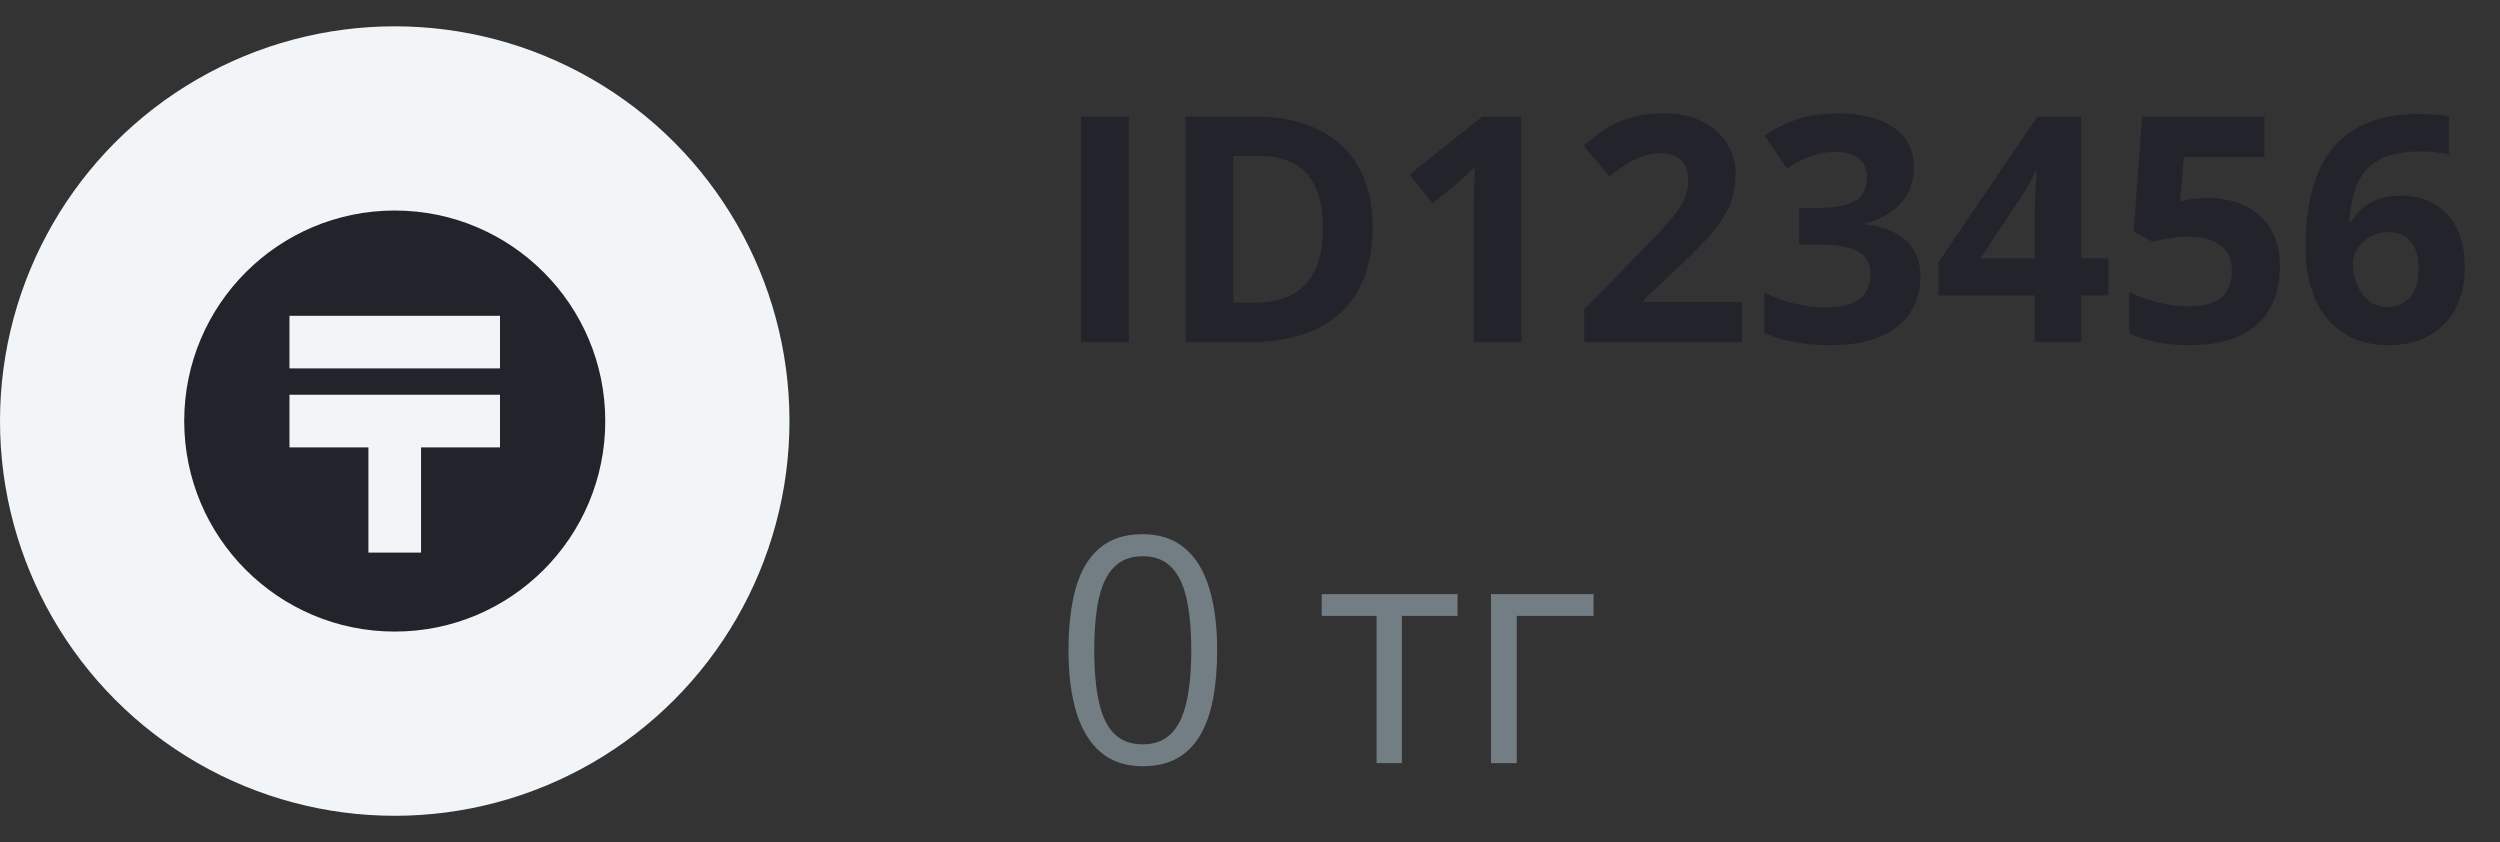 <svg width="95" height="32" viewBox="0 0 95 32" fill="none" xmlns="http://www.w3.org/2000/svg">
<rect x="0" y="0" width="95" height="32" fill="#333333" stroke="none"/>
<path d="M41.078 13V4.434H42.895V13H41.078ZM52.158 8.635C52.158 9.6 51.973 10.406 51.602 11.055C51.234 11.699 50.701 12.185 50.002 12.514C49.303 12.838 48.461 13 47.477 13H45.051V4.434H47.74C48.639 4.434 49.418 4.594 50.078 4.914C50.738 5.23 51.25 5.701 51.613 6.326C51.977 6.947 52.158 7.717 52.158 8.635ZM50.272 8.682C50.272 8.049 50.178 7.529 49.99 7.123C49.807 6.713 49.533 6.41 49.17 6.215C48.81 6.02 48.365 5.922 47.834 5.922H46.867V11.5H47.647C48.533 11.5 49.191 11.264 49.621 10.791C50.055 10.318 50.272 9.615 50.272 8.682ZM57.812 13H56.002V8.043C56.002 7.906 56.004 7.738 56.008 7.539C56.012 7.336 56.018 7.129 56.025 6.918C56.033 6.703 56.041 6.51 56.049 6.338C56.006 6.389 55.918 6.477 55.785 6.602C55.656 6.723 55.535 6.832 55.422 6.93L54.438 7.721L53.565 6.631L56.324 4.434H57.812V13ZM66.191 13H60.203V11.74L62.353 9.566C62.787 9.121 63.135 8.75 63.397 8.453C63.662 8.152 63.853 7.879 63.971 7.633C64.092 7.387 64.152 7.123 64.152 6.842C64.152 6.502 64.057 6.248 63.865 6.08C63.678 5.908 63.426 5.822 63.109 5.822C62.777 5.822 62.455 5.898 62.143 6.051C61.83 6.203 61.504 6.42 61.164 6.701L60.18 5.535C60.426 5.324 60.685 5.125 60.959 4.938C61.236 4.75 61.557 4.6 61.92 4.486C62.287 4.369 62.727 4.311 63.238 4.311C63.801 4.311 64.283 4.412 64.686 4.615C65.092 4.818 65.404 5.096 65.623 5.447C65.842 5.795 65.951 6.189 65.951 6.631C65.951 7.104 65.857 7.535 65.67 7.926C65.482 8.316 65.209 8.703 64.85 9.086C64.494 9.469 64.064 9.893 63.56 10.357L62.459 11.395V11.477H66.191V13ZM72.725 6.35C72.725 6.744 72.643 7.086 72.478 7.375C72.314 7.664 72.092 7.9 71.811 8.084C71.533 8.268 71.221 8.402 70.873 8.488V8.523C71.561 8.609 72.082 8.82 72.438 9.156C72.797 9.492 72.977 9.941 72.977 10.504C72.977 11.004 72.853 11.451 72.607 11.846C72.365 12.24 71.99 12.551 71.482 12.777C70.975 13.004 70.32 13.117 69.519 13.117C69.047 13.117 68.606 13.078 68.195 13C67.789 12.926 67.406 12.81 67.047 12.654V11.113C67.414 11.301 67.799 11.443 68.201 11.541C68.603 11.635 68.978 11.682 69.326 11.682C69.975 11.682 70.428 11.57 70.686 11.348C70.947 11.121 71.078 10.805 71.078 10.398C71.078 10.16 71.018 9.959 70.897 9.795C70.775 9.631 70.564 9.506 70.264 9.42C69.967 9.334 69.551 9.291 69.016 9.291H68.365V7.902H69.027C69.555 7.902 69.955 7.854 70.228 7.756C70.506 7.654 70.693 7.518 70.791 7.346C70.893 7.17 70.943 6.971 70.943 6.748C70.943 6.443 70.85 6.205 70.662 6.033C70.475 5.861 70.162 5.775 69.725 5.775C69.451 5.775 69.201 5.811 68.975 5.881C68.752 5.947 68.551 6.029 68.371 6.127C68.191 6.221 68.033 6.312 67.897 6.402L67.059 5.154C67.394 4.912 67.787 4.711 68.236 4.551C68.689 4.391 69.228 4.311 69.853 4.311C70.736 4.311 71.436 4.488 71.951 4.844C72.467 5.199 72.725 5.701 72.725 6.35ZM80.119 11.225H79.088V13H77.318V11.225H73.662V9.965L77.418 4.434H79.088V9.818H80.119V11.225ZM77.318 9.818V8.365C77.318 8.229 77.32 8.066 77.324 7.879C77.332 7.691 77.34 7.504 77.348 7.316C77.356 7.129 77.363 6.963 77.371 6.818C77.383 6.67 77.391 6.566 77.394 6.508H77.348C77.273 6.668 77.195 6.824 77.113 6.977C77.031 7.125 76.936 7.281 76.826 7.445L75.256 9.818H77.318ZM83.922 7.527C84.445 7.527 84.91 7.627 85.316 7.826C85.727 8.025 86.049 8.318 86.283 8.705C86.518 9.092 86.635 9.568 86.635 10.135C86.635 10.752 86.506 11.285 86.248 11.734C85.994 12.18 85.613 12.521 85.106 12.76C84.602 12.998 83.973 13.117 83.219 13.117C82.769 13.117 82.346 13.078 81.947 13C81.553 12.926 81.207 12.81 80.91 12.654V11.09C81.207 11.246 81.562 11.379 81.977 11.488C82.394 11.594 82.787 11.646 83.154 11.646C83.514 11.646 83.816 11.6 84.062 11.506C84.309 11.408 84.494 11.26 84.619 11.06C84.748 10.857 84.812 10.6 84.812 10.287C84.812 9.869 84.672 9.549 84.391 9.326C84.109 9.104 83.678 8.992 83.096 8.992C82.873 8.992 82.641 9.014 82.398 9.057C82.16 9.1 81.961 9.143 81.801 9.186L81.08 8.799L81.402 4.434H86.049V5.969H82.99L82.832 7.65C82.965 7.623 83.109 7.596 83.266 7.568C83.422 7.541 83.641 7.527 83.922 7.527ZM87.613 9.361C87.613 8.869 87.648 8.383 87.719 7.902C87.793 7.418 87.92 6.963 88.1 6.537C88.279 6.107 88.531 5.729 88.856 5.4C89.18 5.068 89.592 4.809 90.092 4.621C90.592 4.43 91.197 4.334 91.908 4.334C92.076 4.334 92.272 4.342 92.494 4.357C92.721 4.369 92.908 4.391 93.057 4.422V5.869C92.9 5.834 92.732 5.807 92.553 5.787C92.377 5.764 92.201 5.752 92.025 5.752C91.314 5.752 90.764 5.865 90.373 6.092C89.986 6.318 89.713 6.633 89.553 7.035C89.397 7.434 89.305 7.898 89.277 8.43H89.353C89.463 8.238 89.6 8.068 89.764 7.92C89.932 7.771 90.135 7.654 90.373 7.568C90.611 7.479 90.891 7.434 91.211 7.434C91.711 7.434 92.144 7.541 92.512 7.756C92.879 7.967 93.162 8.273 93.361 8.676C93.561 9.078 93.66 9.568 93.66 10.146C93.66 10.764 93.541 11.295 93.303 11.74C93.064 12.185 92.727 12.527 92.289 12.766C91.856 13 91.34 13.117 90.742 13.117C90.305 13.117 89.897 13.043 89.518 12.895C89.139 12.742 88.807 12.512 88.522 12.203C88.236 11.895 88.014 11.506 87.853 11.037C87.693 10.565 87.613 10.006 87.613 9.361ZM90.707 11.67C91.062 11.67 91.352 11.549 91.574 11.307C91.797 11.065 91.908 10.685 91.908 10.17C91.908 9.752 91.811 9.424 91.615 9.186C91.424 8.943 91.133 8.822 90.742 8.822C90.477 8.822 90.242 8.883 90.039 9.004C89.84 9.121 89.686 9.271 89.576 9.455C89.467 9.635 89.412 9.82 89.412 10.012C89.412 10.211 89.439 10.408 89.494 10.604C89.549 10.799 89.631 10.977 89.74 11.137C89.85 11.297 89.984 11.426 90.144 11.523C90.309 11.621 90.496 11.67 90.707 11.67Z" fill="#22232B"/>
<path d="M46.252 24.705C46.252 25.4 46.199 26.021 46.094 26.568C45.988 27.115 45.822 27.578 45.596 27.957C45.369 28.336 45.076 28.625 44.717 28.824C44.357 29.02 43.926 29.117 43.422 29.117C42.785 29.117 42.258 28.943 41.84 28.596C41.426 28.248 41.115 27.746 40.908 27.09C40.705 26.43 40.603 25.635 40.603 24.705C40.603 23.791 40.695 23.006 40.879 22.35C41.066 21.689 41.367 21.184 41.781 20.832C42.195 20.477 42.742 20.299 43.422 20.299C44.066 20.299 44.598 20.475 45.016 20.826C45.434 21.174 45.744 21.678 45.947 22.338C46.15 22.994 46.252 23.783 46.252 24.705ZM41.582 24.705C41.582 25.502 41.643 26.166 41.764 26.697C41.885 27.229 42.08 27.627 42.35 27.893C42.623 28.154 42.98 28.285 43.422 28.285C43.863 28.285 44.219 28.154 44.488 27.893C44.762 27.631 44.959 27.234 45.08 26.703C45.205 26.172 45.268 25.506 45.268 24.705C45.268 23.92 45.207 23.264 45.086 22.736C44.965 22.205 44.77 21.807 44.5 21.541C44.23 21.271 43.871 21.137 43.422 21.137C42.973 21.137 42.613 21.271 42.344 21.541C42.074 21.807 41.879 22.205 41.758 22.736C41.641 23.264 41.582 23.92 41.582 24.705ZM55.387 23.404H53.272V29H52.31V23.404H50.225V22.578H55.387V23.404ZM60.555 22.578V23.404H57.637V29H56.658V22.578H60.555Z" fill="#737E84"/>
<circle cx="15" cy="16" r="15" fill="#F2F5F7"/>
<g clip-path="url(#clip0_1035_3565)">
<path fill-rule="evenodd" clip-rule="evenodd" d="M15 8C19.418 8 23 11.582 23 16C23 20.418 19.418 24 15 24C10.582 24 7 20.418 7 16C7 11.582 10.582 8 15 8ZM14 21H16V17H19V15H11V17H14V21ZM19 14H11V12H19V14Z" fill="#22232B"/>
</g>
<defs>
<clipPath id="clip0_1035_3565">
<rect width="16" height="16" fill="white" transform="translate(7 8)"/>
</clipPath>
</defs>
</svg>
